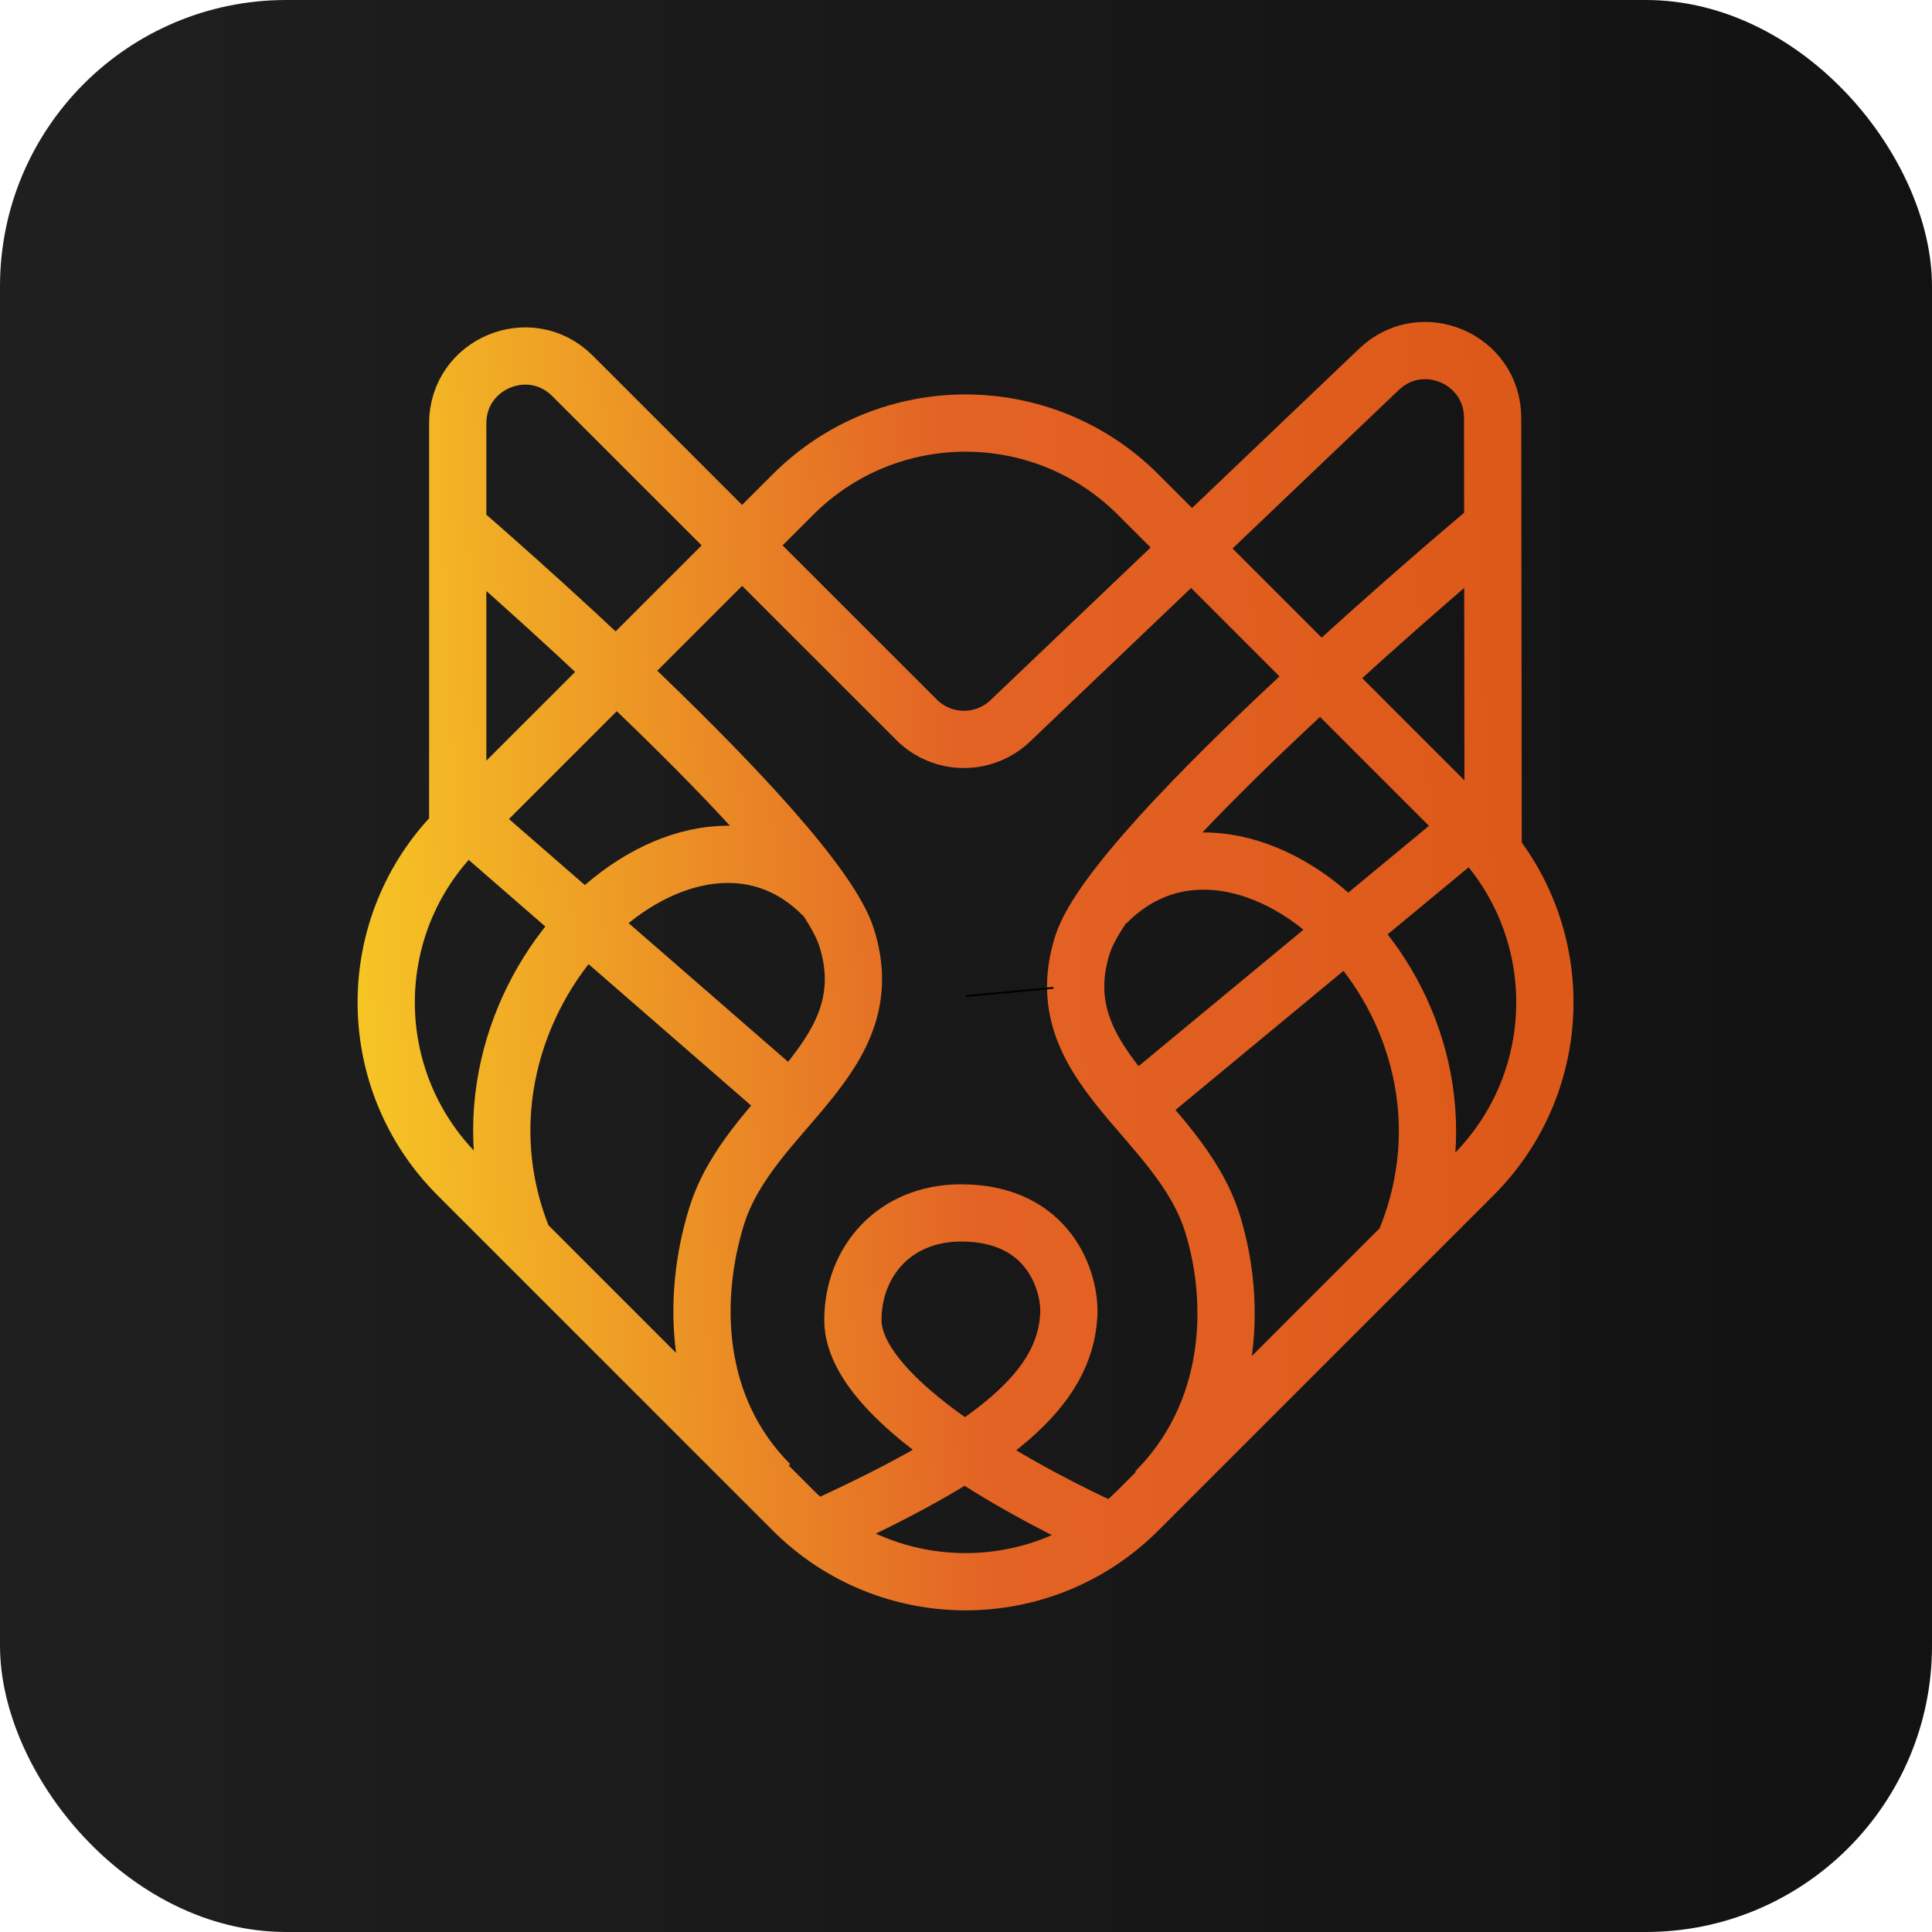 <svg width="1080" height="1080" viewBox="0 0 1080 1080" fill="none" xmlns="http://www.w3.org/2000/svg">
<rect width="1080" height="1080" rx="160" fill="url(#paint0_linear_1_66)"/>
<path d="M255.872 463.853C202.569 517.157 202.569 603.536 255.872 656.84L443.248 844.216C496.552 897.52 582.931 897.52 636.235 844.216L823.611 656.84C876.915 603.536 876.915 517.157 823.611 463.853L636.235 276.477C582.931 223.174 496.552 223.174 443.248 276.477L255.872 463.853ZM255.872 463.853L255.872 236.684C255.872 203.166 296.33 186.407 320.029 210.106L512.278 402.281C526.674 416.751 550.004 417.046 564.769 402.945L770.897 206.415C794.818 183.602 834.39 200.582 834.39 233.657L834.685 476.995M430.402 829.745C387.065 786.408 386.622 725.205 400.502 680.17C419.033 619.852 494.854 592.019 473.222 523.949C454.913 466.363 258.235 297.076 258.235 297.076M256.094 454.329L438.671 613.134M460.303 500.693C382.931 421.771 236.529 559.461 293.229 694.566M831.584 296.485C831.584 296.485 623.536 470.424 605.153 528.01C583.522 596.079 659.269 623.913 677.874 684.23C691.754 729.265 689.244 790.469 645.906 833.806M826.49 459.497L634.611 618.302M785.22 694.64C841.92 559.534 695.74 425.979 618.369 504.902M460.303 853.444C557.239 809.074 595.408 776.072 597.475 734.802C598.361 717.305 587.139 678.102 537.379 678.029C499.431 678.029 476.766 705.862 476.766 737.903C476.766 791.502 612.905 852.411 617.04 854.478" stroke="url(#paint1_linear_1_66)" stroke-width="32" stroke-miterlimit="10"/>
<line x1="540.039" y1="556.78" x2="588.868" y2="552.224" stroke="black"/>
<defs>
<linearGradient id="paint0_linear_1_66" x1="0" y1="540" x2="1080" y2="540" gradientUnits="userSpaceOnUse">
<stop stop-color="#1F1F1F"/>
<stop offset="1" stop-color="#121212"/>
</linearGradient>
<linearGradient id="paint1_linear_1_66" x1="835.014" y1="195.961" x2="184.417" y2="227.129" gradientUnits="userSpaceOnUse">
<stop stop-color="#DD5919"/>
<stop offset="0.479" stop-color="#E36325"/>
<stop offset="1" stop-color="#F6C525"/>
</linearGradient>
</defs>
</svg>

